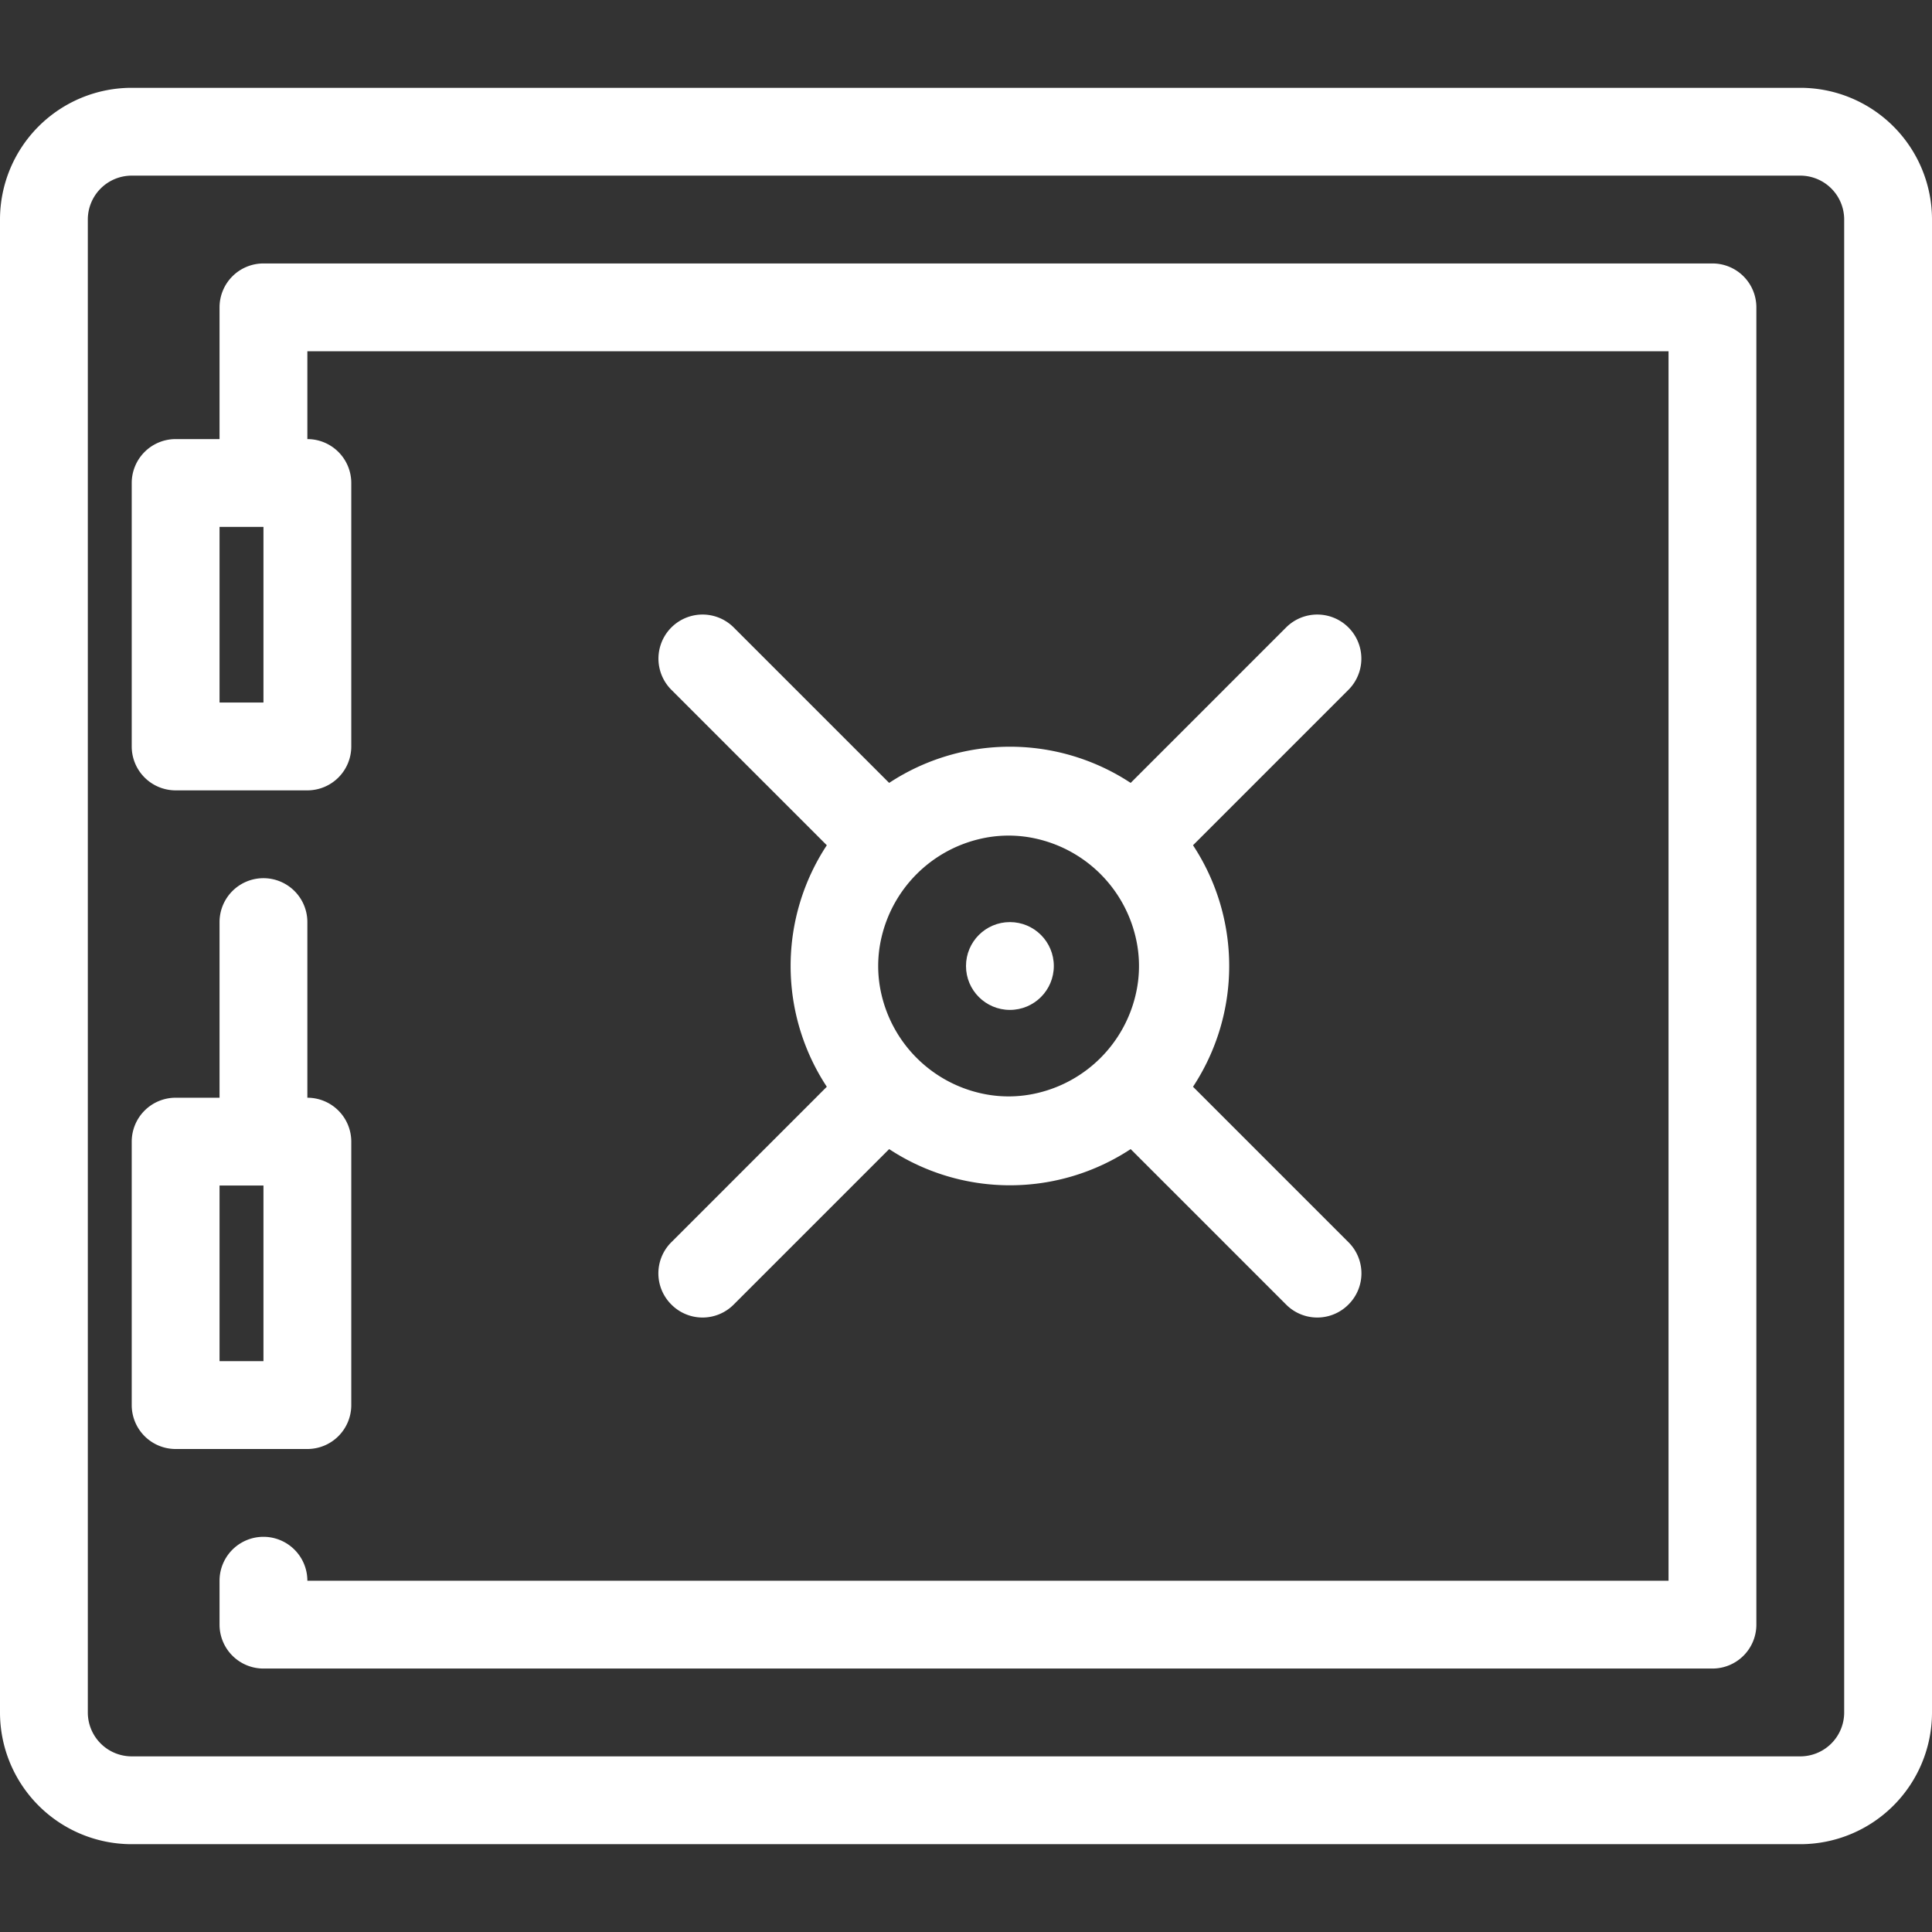 <svg xmlns="http://www.w3.org/2000/svg" viewBox="0 0 44 44"><rect x="0" y="0" width="44" height="44" fill="#333333" stroke="none"/><defs><style>.cls-1{fill:#fff;}</style></defs><title>cws-icon-safe</title><g id="safe"><path class="cls-1" d="M41,2H3A3,3,0,0,0,0,5V39a3,3,0,0,0,3,3H41a3,3,0,0,0,3-3V5A3,3,0,0,0,41,2Zm1,37a1,1,0,0,1-1,1H3a1,1,0,0,1-1-1V5A1,1,0,0,1,3,4H41a1,1,0,0,1,1,1Z"/><path class="cls-1" d="M39,6H6A1,1,0,0,0,5,7v3H4a1,1,0,0,0-1,1v6a1,1,0,0,0,1,1H7a1,1,0,0,0,1-1V11a1,1,0,0,0-1-1V8H38V36H7a1,1,0,0,0-2,0v1a1,1,0,0,0,1,1H39a1,1,0,0,0,1-1V7A1,1,0,0,0,39,6ZM6,16H5V12H6Z"/><path class="cls-1" d="M8,32V26a1,1,0,0,0-1-1V21a1,1,0,0,0-2,0v4H4a1,1,0,0,0-1,1v6a1,1,0,0,0,1,1H7A1,1,0,0,0,8,32ZM6,31H5V27H6Z"/><path class="cls-1" d="M15.29,29.71a1,1,0,0,0,1.42,0l3.54-3.54a5,5,0,0,0,5.5,0l3.54,3.54a1,1,0,0,0,1.42,0,1,1,0,0,0,0-1.42l-3.54-3.54a5,5,0,0,0,0-5.5l3.54-3.54a1,1,0,0,0-1.42-1.42l-3.54,3.54a5,5,0,0,0-5.5,0l-3.54-3.54a1,1,0,0,0-1.42,1.42l3.54,3.54a5,5,0,0,0,0,5.5l-3.54,3.54A1,1,0,0,0,15.29,29.71Zm4.79-8.38v0a3,3,0,0,1,2.22-2.22h0a2.85,2.85,0,0,1,1.34,0h0a3,3,0,0,1,2.22,2.22v0a2.85,2.85,0,0,1,0,1.34v0a3,3,0,0,1-2.22,2.22h0a2.85,2.85,0,0,1-1.34,0h0a3,3,0,0,1-2.22-2.22v0a2.85,2.85,0,0,1,0-1.34Z"/><circle class="cls-1" cx="23" cy="22" r="1"/></g></svg>